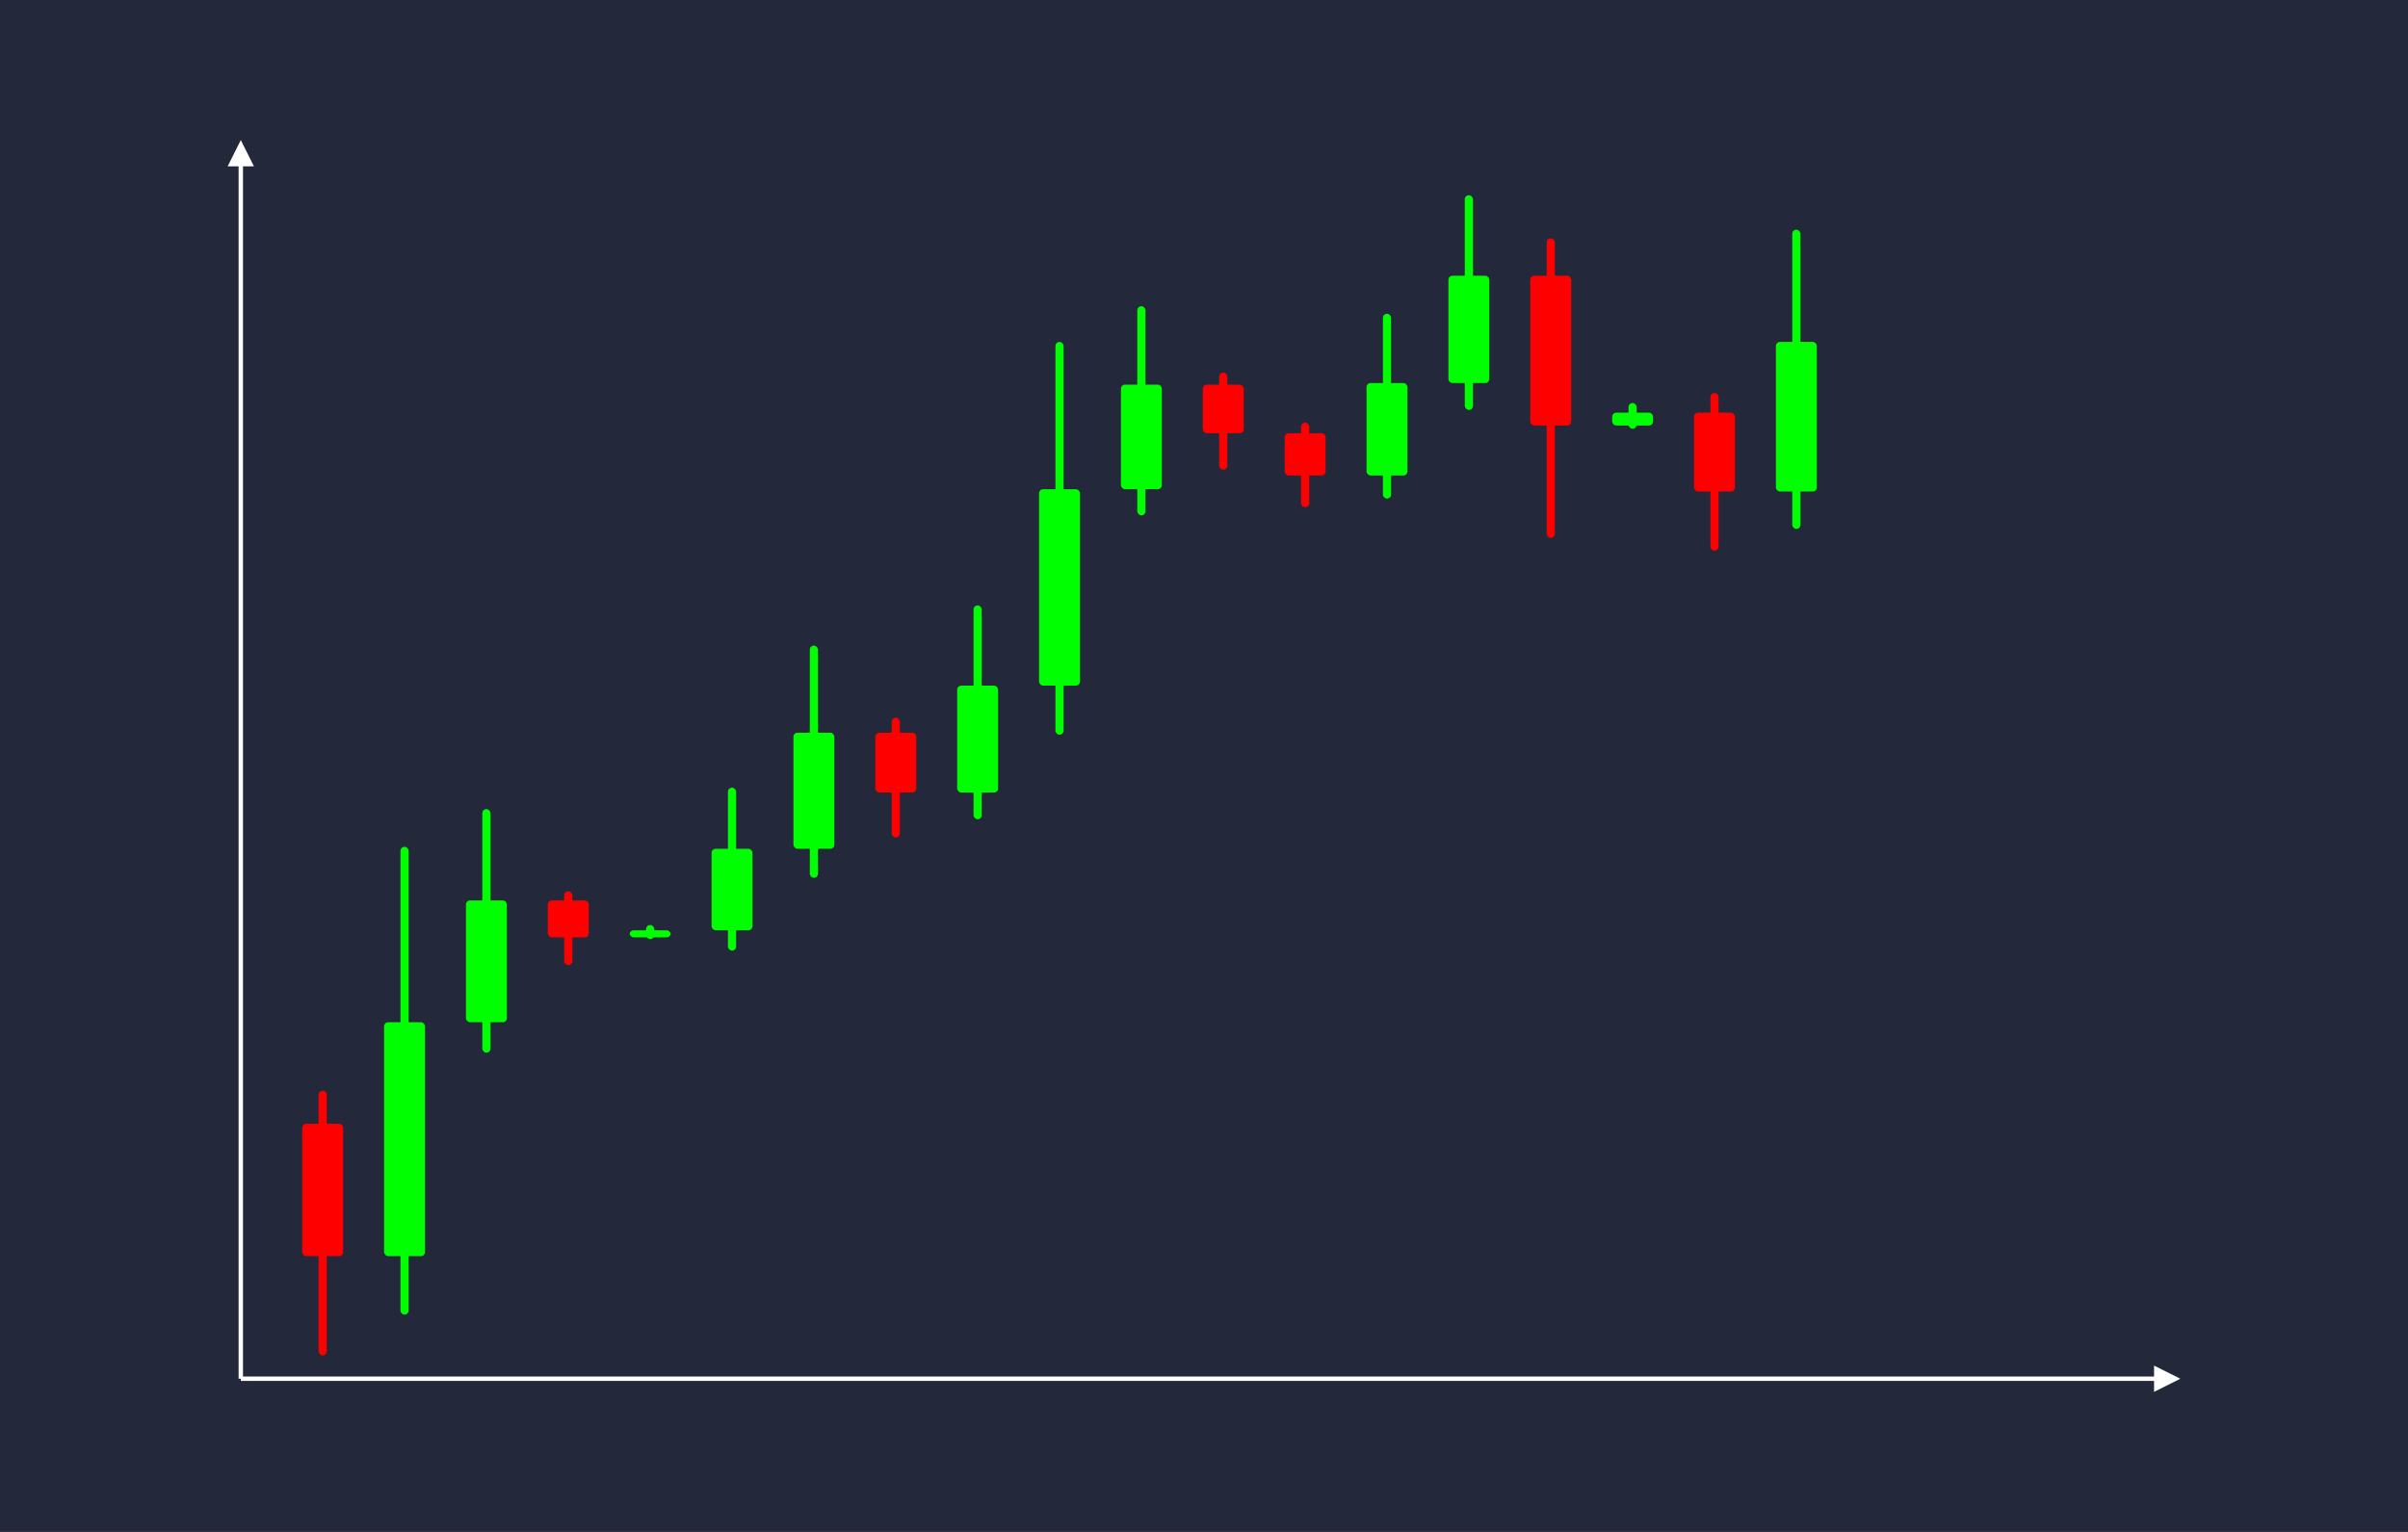<svg width='1100' height='700' viewBox='0 0 1100 700' fill='none' xmlns='http://www.w3.org/2000/svg'>
            <style>
                .regular {
                    font: normal 25.3px sans-serif;
                }
            </style>

            <defs>
                <marker id='arrow' viewBox='0 0 10 10' refX='5' refY='5' markerWidth='6' markerHeight='6' orient='auto-start-reverse'>
                    <path fill='#fff' d='M 0 0 L 10 5 L 0 10 z' />
                </marker>
            </defs>

            <rect width='1100' height='700' fill='#24283b'/>

            <line x1='110' y1='630' x2='110' y2='70' stroke='#fff' stroke-width='2' marker-end='url(#arrow)'/>
            <line x1='110' y1='630' x2='990' y2='630' stroke='#fff' stroke-width='2' marker-end='url(#arrow)'/>

            <rect x='138.05' y='513.51' width='18.70' height='60.49' rx='1.87' fill='#f00' /><rect x='145.53' y='498.38' width='3.74' height='120.98' rx='1.87' fill='#f00' />
<rect x='175.45' y='467.11' width='18.70' height='106.88' rx='1.87' fill='#0f0' /><rect x='182.93' y='386.95' width='3.74' height='213.77' rx='1.87' fill='#0f0' />
<rect x='212.85' y='411.45' width='18.70' height='55.66' rx='1.87' fill='#0f0' /><rect x='220.33' y='369.70' width='3.74' height='111.33' rx='1.87' fill='#0f0' />
<rect x='250.25' y='411.45' width='18.70' height='16.87' rx='1.87' fill='#f00' /><rect x='257.73' y='407.23' width='3.74' height='33.75' rx='1.87' fill='#f00' />
<rect x='287.65' y='425.09' width='18.70' height='3.23' rx='1.87' fill='#0f0' /><rect x='295.13' y='422.67' width='3.74' height='6.46' rx='1.87' fill='#0f0' />
<rect x='325.05' y='387.85' width='18.70' height='37.24' rx='1.87' fill='#0f0' /><rect x='332.53' y='359.92' width='3.74' height='74.48' rx='1.87' fill='#0f0' />
<rect x='362.45' y='334.80' width='18.70' height='53.05' rx='1.87' fill='#0f0' /><rect x='369.93' y='295.01' width='3.74' height='106.10' rx='1.87' fill='#0f0' />
<rect x='399.85' y='334.80' width='18.70' height='27.35' rx='1.87' fill='#f00' /><rect x='407.33' y='327.96' width='3.74' height='54.69' rx='1.87' fill='#f00' />
<rect x='437.25' y='313.29' width='18.70' height='48.86' rx='1.87' fill='#0f0' /><rect x='444.73' y='276.64' width='3.74' height='97.72' rx='1.87' fill='#0f0' />
<rect x='474.65' y='223.55' width='18.70' height='89.74' rx='1.87' fill='#0f0' /><rect x='482.13' y='156.24' width='3.74' height='179.48' rx='1.87' fill='#0f0' />
<rect x='512.05' y='175.77' width='18.70' height='47.78' rx='1.87' fill='#0f0' /><rect x='519.53' y='139.93' width='3.74' height='95.57' rx='1.87' fill='#0f0' />
<rect x='549.45' y='175.77' width='18.70' height='22.19' rx='1.87' fill='#f00' /><rect x='556.93' y='170.22' width='3.74' height='44.39' rx='1.87' fill='#f00' />
<rect x='586.85' y='197.96' width='18.70' height='19.31' rx='1.87' fill='#f00' /><rect x='594.33' y='193.13' width='3.74' height='38.62' rx='1.87' fill='#f00' />
<rect x='624.25' y='175.04' width='18.70' height='42.23' rx='1.87' fill='#0f0' /><rect x='631.73' y='143.37' width='3.74' height='84.46' rx='1.87' fill='#0f0' />
<rect x='661.65' y='126.00' width='18.70' height='49.04' rx='1.87' fill='#0f0' /><rect x='669.13' y='89.21' width='3.74' height='98.09' rx='1.87' fill='#0f0' />
<rect x='699.05' y='126.00' width='18.70' height='68.44' rx='1.87' fill='#f00' /><rect x='706.53' y='108.89' width='3.74' height='136.89' rx='1.87' fill='#f00' />
<rect x='736.45' y='188.57' width='18.70' height='5.87' rx='1.87' fill='#0f0' /><rect x='743.93' y='184.17' width='3.74' height='11.74' rx='1.87' fill='#0f0' />
<rect x='773.85' y='188.57' width='18.70' height='36.03' rx='1.87' fill='#f00' /><rect x='781.33' y='179.57' width='3.74' height='72.06' rx='1.87' fill='#f00' />
<rect x='811.25' y='156.24' width='18.70' height='68.36' rx='1.87' fill='#0f0' /><rect x='818.73' y='104.96' width='3.74' height='136.73' rx='1.87' fill='#0f0' />

        </svg>